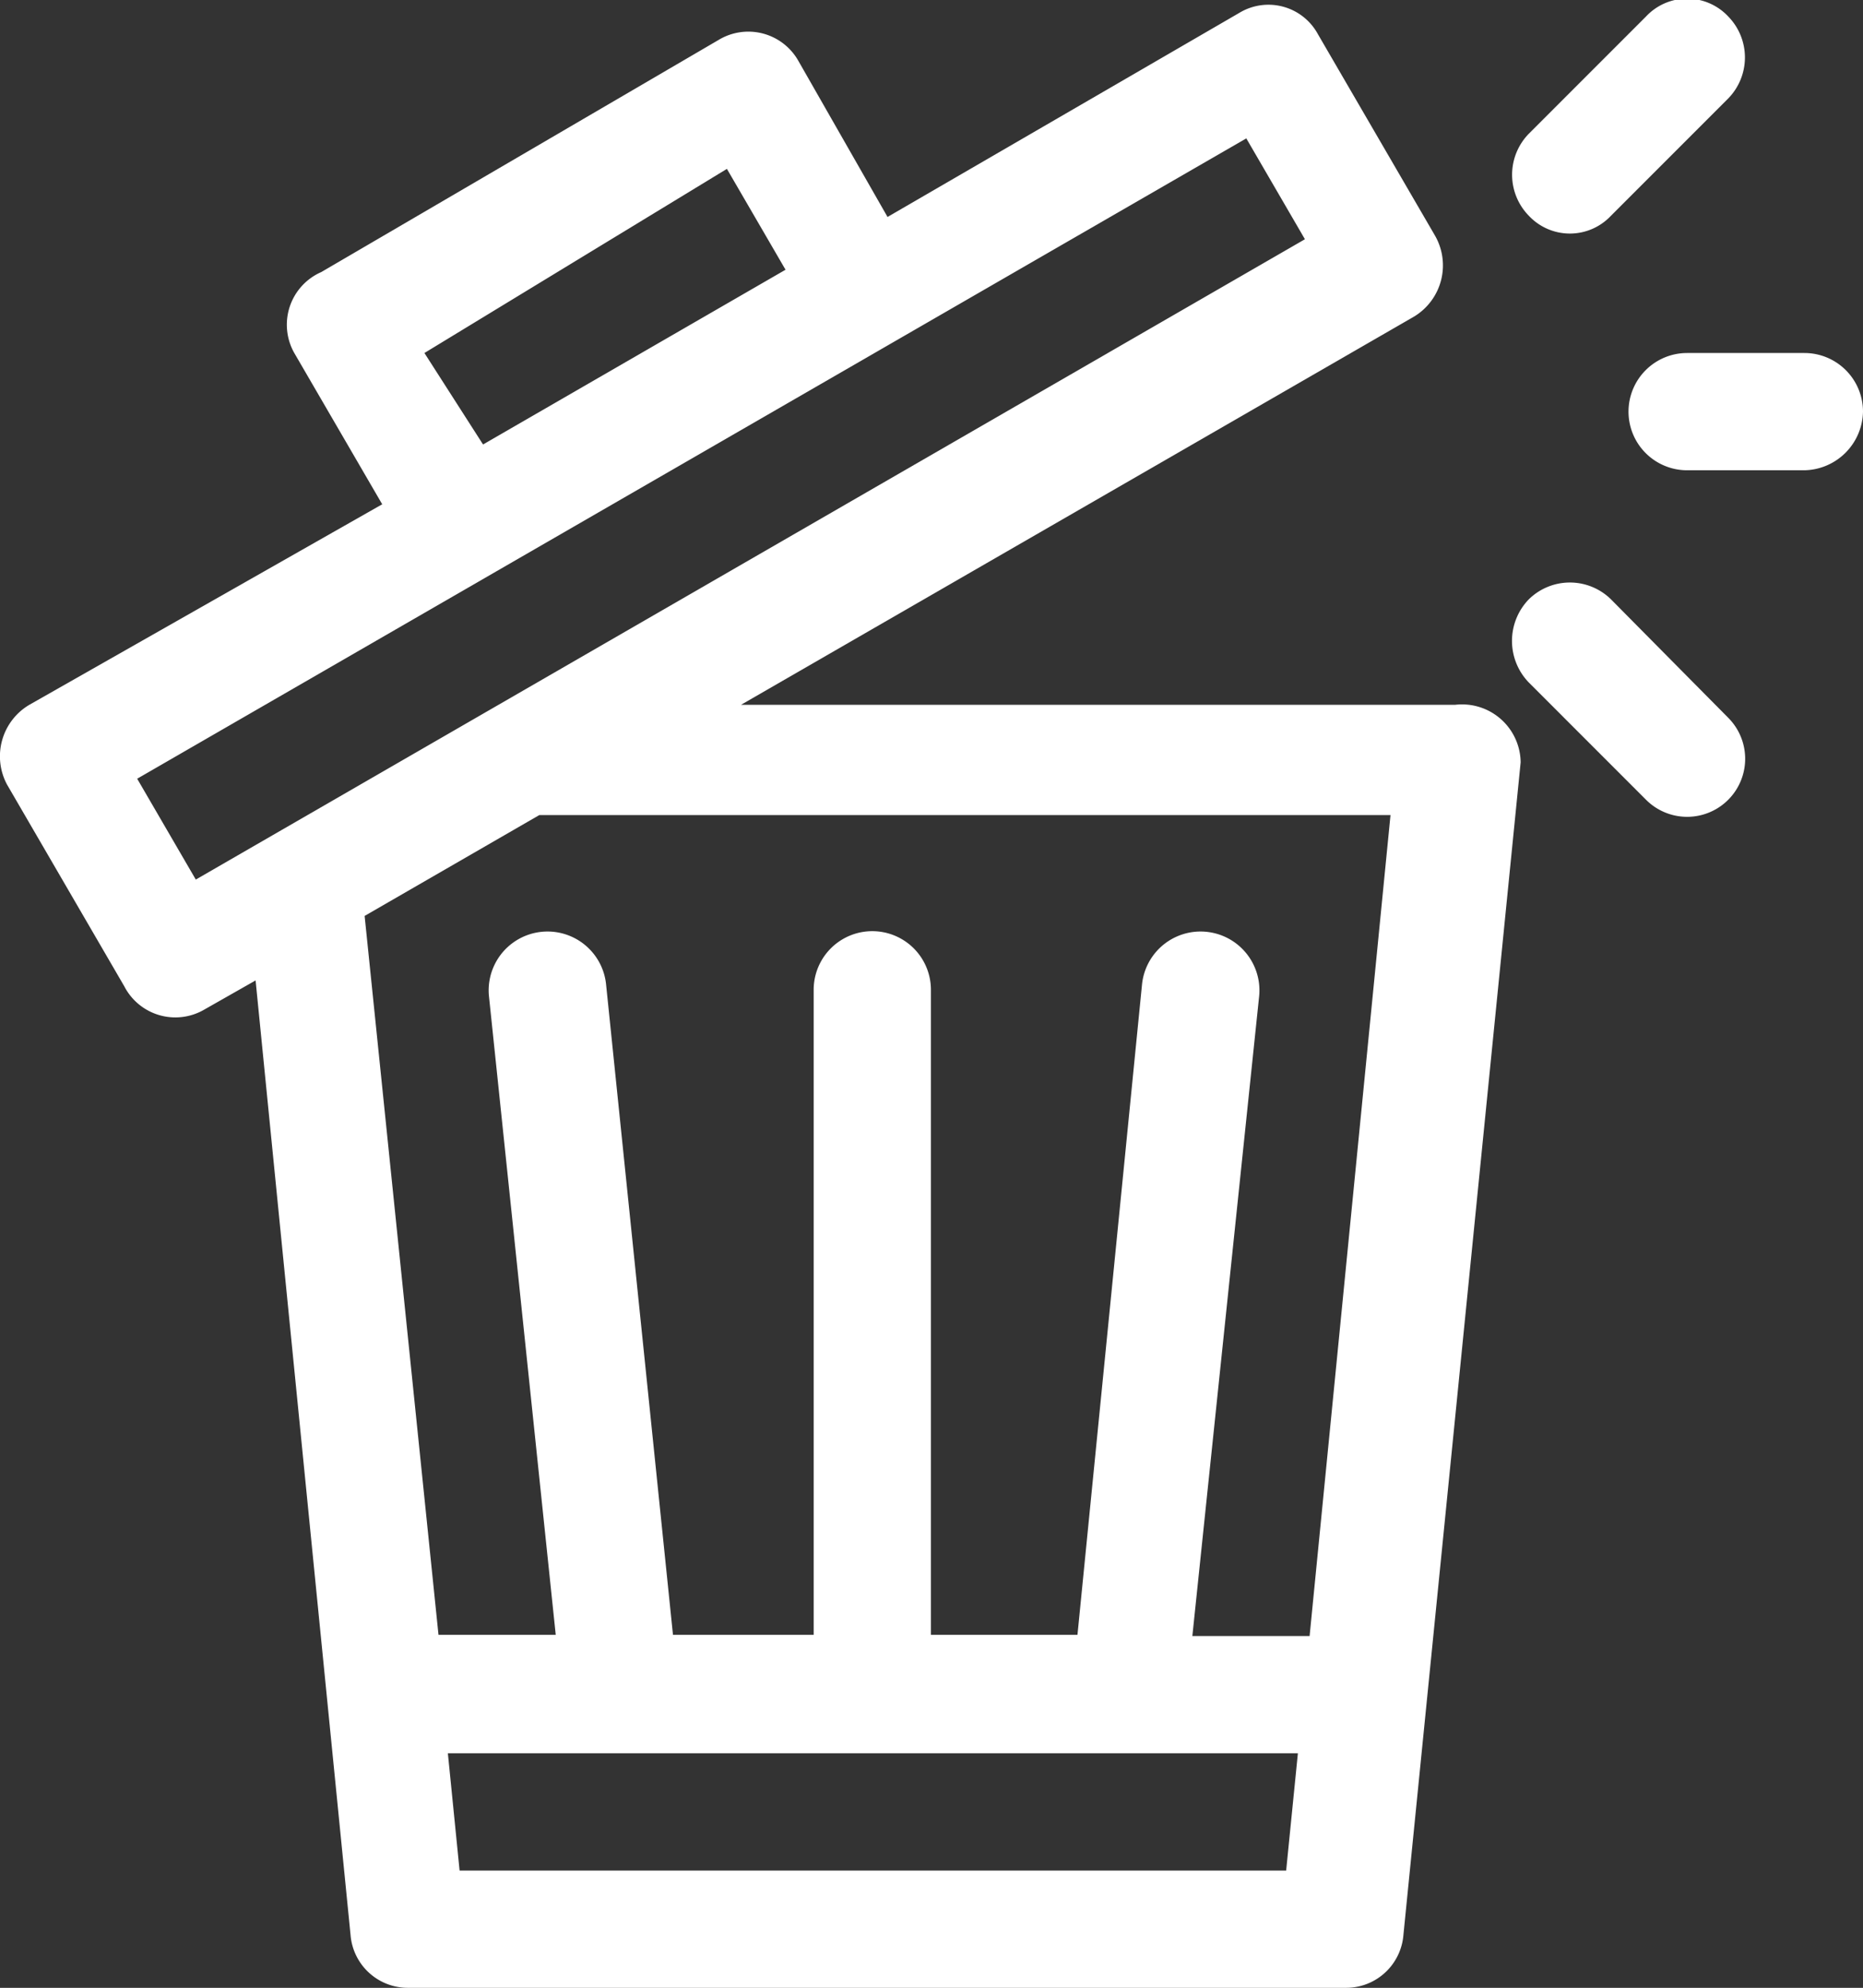 <svg id="Layer_1" data-name="Layer 1" xmlns="http://www.w3.org/2000/svg" viewBox="0 0 15.89 16.95"><rect x="0" y="0" width="15.89" height="16.95" fill="#333333" stroke="none"/><defs><style>.cls-1{fill:#fff;}</style></defs><title>kickill-trash</title><path class="cls-1" d="M12.67,7H6.58l5.74-3.31A.51.51,0,0,0,12.5,3l-1-1.72a.48.48,0,0,0-.67-.18l-3,1.74L7.07,1.51a.49.49,0,0,0-.68-.18L3,3.31A.49.49,0,0,0,2.77,4l.75,1.29L.51,7a.51.51,0,0,0-.19.68l1,1.72A.49.49,0,0,0,2,9.6l.44-.25.81,8.14a.49.49,0,0,0,.49.45h8a.49.49,0,0,0,.49-.45l1-10A.5.5,0,0,0,12.67,7Zm-8.79-3L6.46,2.43l.5.86L4.38,4.78ZM1.93,8.49l-.5-.86,9.46-5.46.5.86Zm2.93-.55h7.26l-.69,7h-1L11,9.48a.5.5,0,1,0-1-.09l-.55,5.54H8.2V9.43a.5.5,0,0,0-1,0v5.5H6L5.43,9.39a.5.5,0,1,0-1,.09L5,14.93H4L3.37,8.8Zm-.68,9-.1-1h7.25l-.1,1Z" transform="translate(-0.26 -0.99)"/><path class="cls-1" d="M15.65,4h-1a.5.5,0,0,0-.5.5.5.5,0,0,0,.5.5h1a.51.51,0,0,0,.5-.5A.5.5,0,0,0,15.65,4Z" transform="translate(-0.26 -0.99)"/><path class="cls-1" d="M14,6.1a.5.5,0,0,0-.7,0,.51.51,0,0,0,0,.71l1,1a.49.49,0,0,0,.7-.7Z" transform="translate(-0.26 -0.99)"/><path class="cls-1" d="M14,2.83l1-1a.5.5,0,0,0,0-.7.48.48,0,0,0-.7,0l-1,1a.5.5,0,0,0,0,.7A.48.48,0,0,0,14,2.83Z" transform="translate(-0.26 -0.99)"/></svg>
